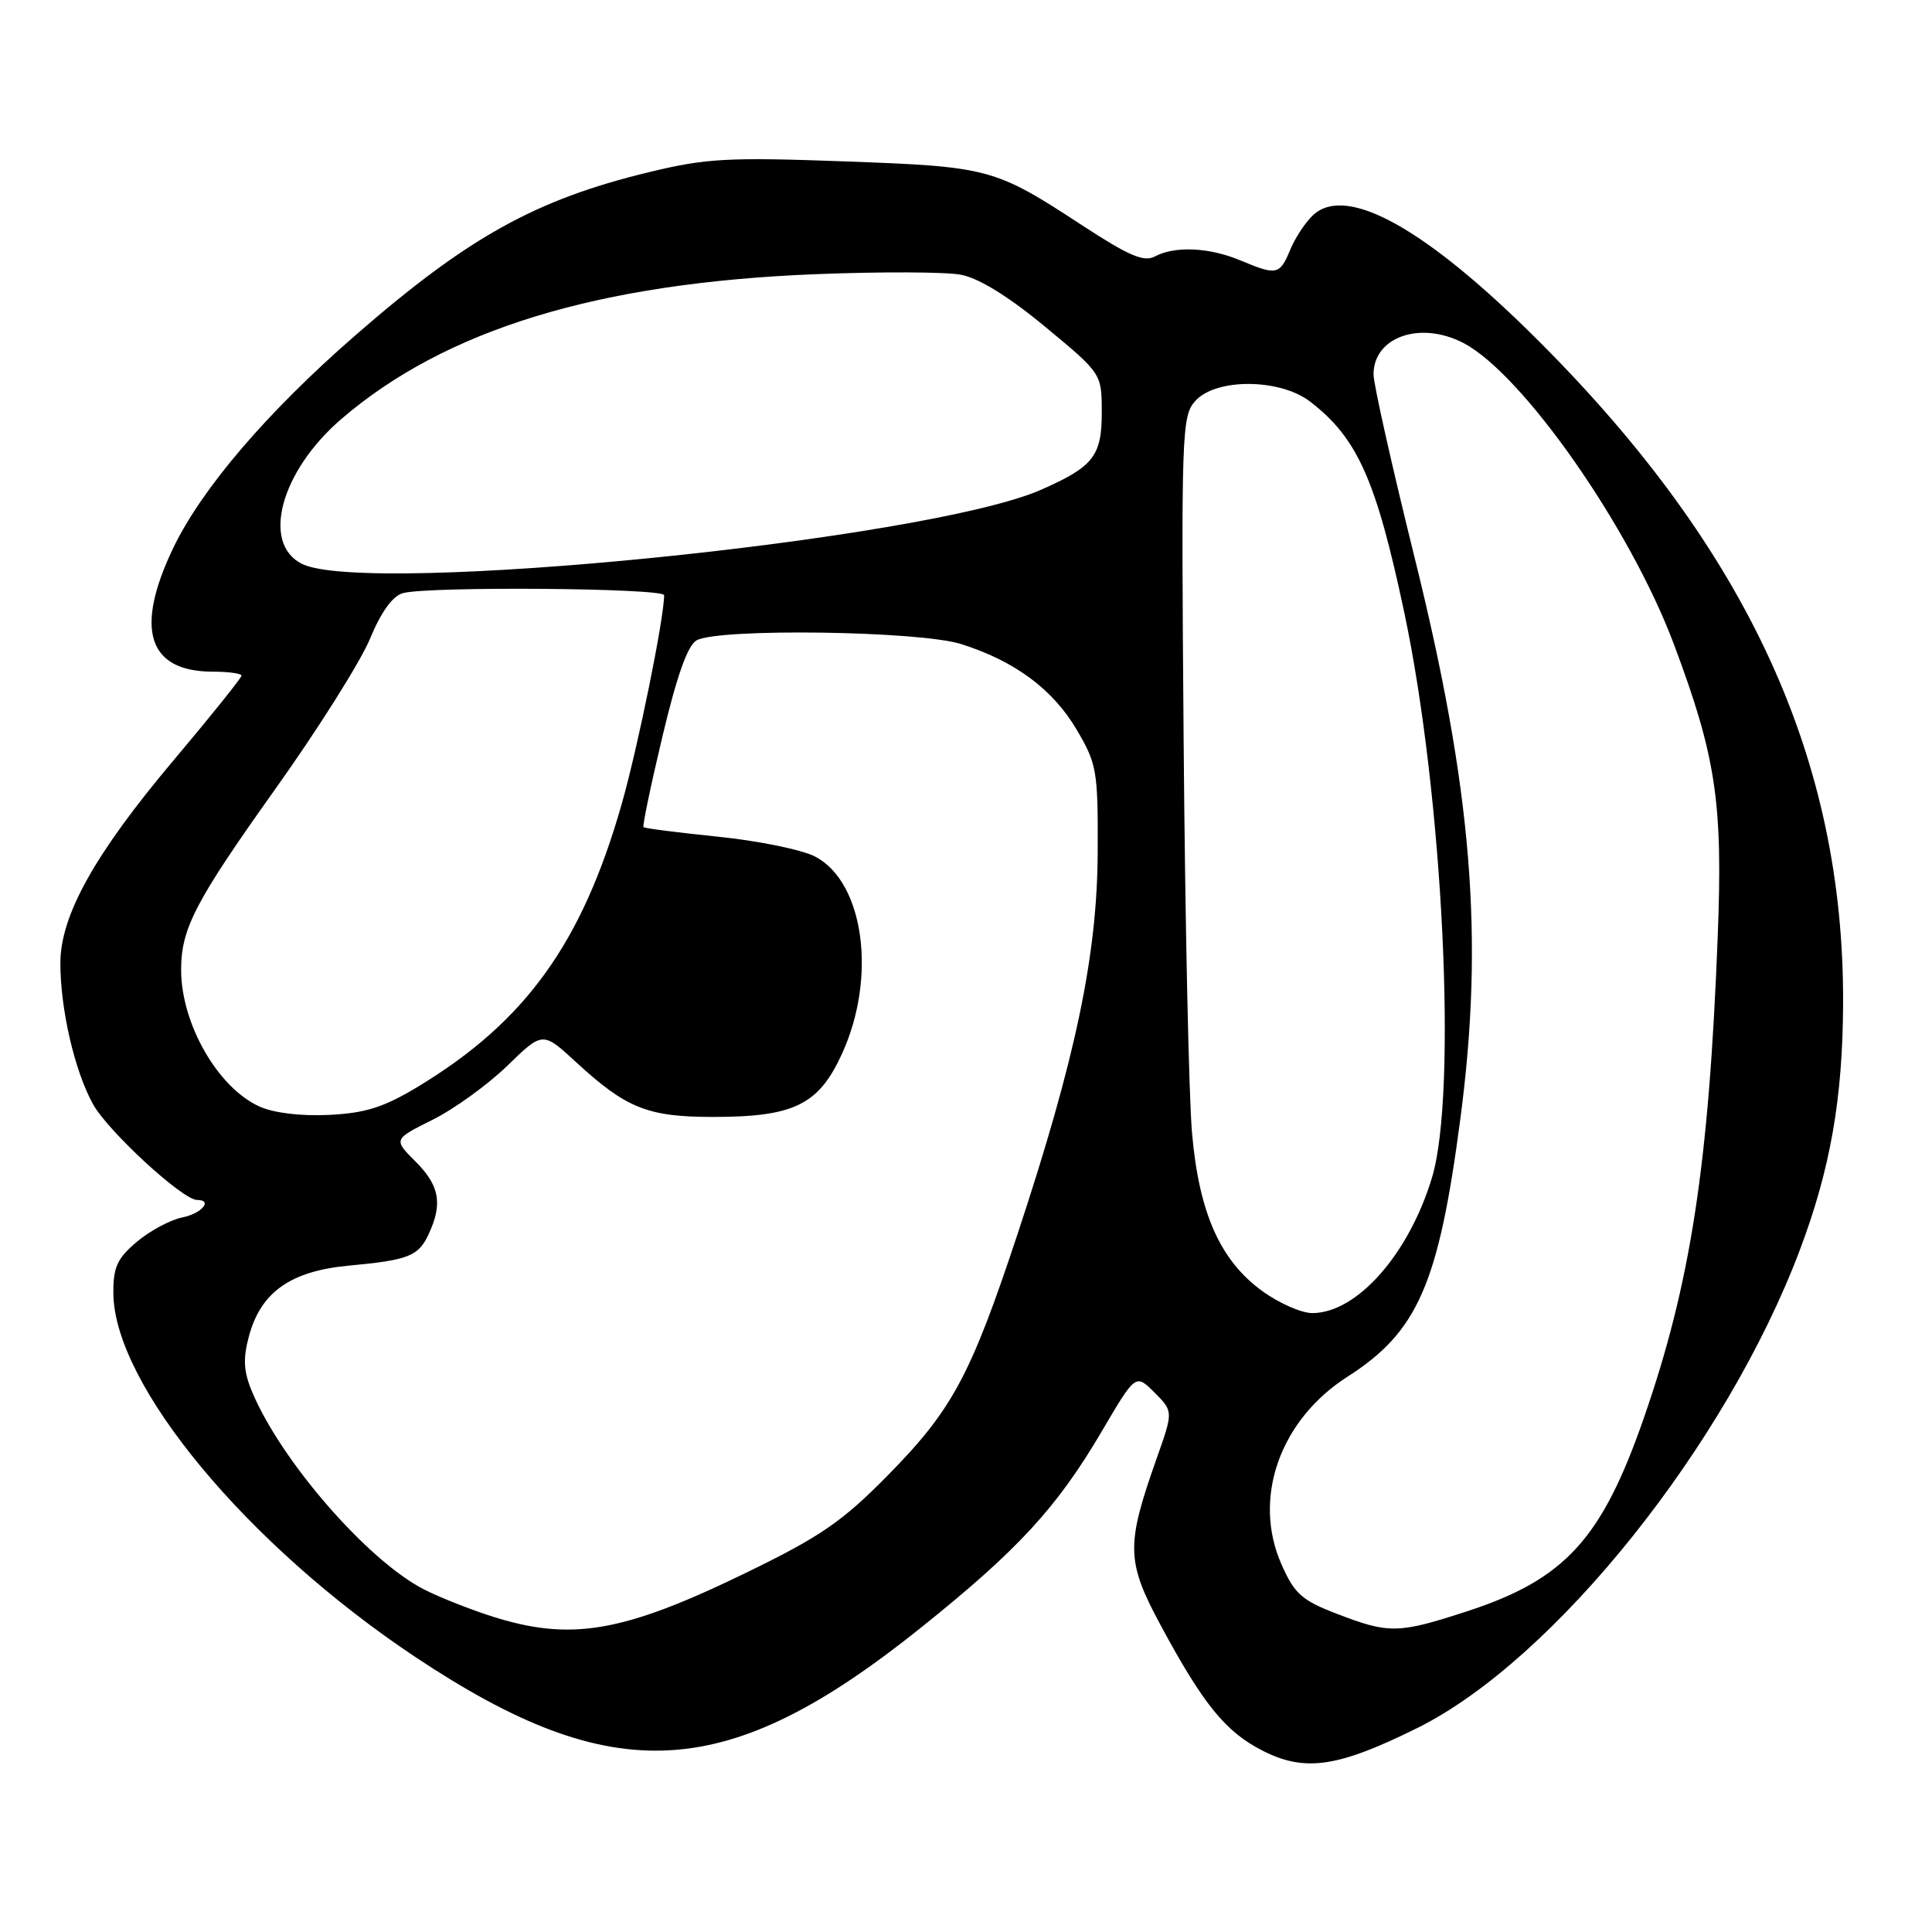 <?xml version="1.0" encoding="UTF-8" standalone="no"?>
<!DOCTYPE svg PUBLIC "-//W3C//DTD SVG 1.1//EN" "http://www.w3.org/Graphics/SVG/1.1/DTD/svg11.dtd" >
<svg xmlns="http://www.w3.org/2000/svg" xmlns:xlink="http://www.w3.org/1999/xlink" version="1.1" viewBox="0 0 256 256">
 <g >
 <path fill="currentColor"
d=" M 187.80 228.97 C 205.94 219.98 228.77 191.44 238.50 165.60 C 242.53 154.90 244.17 145.55 244.22 133.00 C 244.36 100.68 231.61 72.90 203.90 45.20 C 189.06 30.36 178.50 24.43 174.05 28.45 C 173.02 29.38 171.64 31.46 170.97 33.07 C 169.57 36.44 169.19 36.53 164.35 34.50 C 160.21 32.77 155.68 32.57 153.03 33.98 C 151.58 34.76 149.59 33.91 143.35 29.83 C 131.77 22.26 131.10 22.08 111.79 21.38 C 96.41 20.82 93.56 20.98 86.00 22.81 C 70.96 26.45 62.01 31.42 47.01 44.50 C 35.39 54.62 26.71 64.77 22.94 72.64 C 17.80 83.39 19.61 89.00 28.22 89.00 C 30.30 89.00 32.00 89.24 32.00 89.53 C 32.00 89.82 27.94 94.88 22.97 100.78 C 12.55 113.15 8.00 121.31 8.00 127.61 C 8.00 133.75 9.88 141.89 12.32 146.30 C 14.31 149.90 24.20 159.00 26.11 159.00 C 28.26 159.00 26.73 160.80 24.14 161.32 C 22.57 161.64 19.87 163.08 18.14 164.54 C 15.54 166.73 15.00 167.89 15.02 171.34 C 15.09 183.45 32.70 204.68 55.00 219.54 C 81.42 237.13 96.37 236.26 122.11 215.61 C 134.91 205.35 140.07 199.74 145.99 189.66 C 150.48 182.02 150.48 182.02 152.98 184.52 C 155.47 187.02 155.47 187.02 153.26 193.26 C 149.17 204.81 149.23 206.90 153.86 215.48 C 159.48 225.89 162.41 229.49 167.31 231.98 C 172.92 234.83 177.27 234.19 187.80 228.97 Z  M 65.00 214.12 C 61.98 213.14 57.97 211.54 56.09 210.56 C 48.59 206.65 37.21 193.53 33.40 184.41 C 32.27 181.71 32.18 180.06 32.99 177.04 C 34.55 171.23 38.50 168.43 46.16 167.71 C 54.22 166.96 55.47 166.46 56.86 163.40 C 58.67 159.44 58.21 157.06 55.06 153.91 C 52.12 150.97 52.12 150.97 57.31 148.38 C 60.17 146.96 64.62 143.74 67.21 141.23 C 71.91 136.66 71.91 136.66 76.34 140.75 C 82.98 146.86 85.82 148.00 94.48 148.00 C 105.21 148.00 108.47 146.40 111.56 139.65 C 116.22 129.48 114.49 116.86 107.99 113.49 C 106.24 112.59 100.48 111.41 95.18 110.87 C 89.88 110.33 85.42 109.76 85.27 109.60 C 85.11 109.45 86.24 104.03 87.78 97.57 C 89.68 89.57 91.12 85.51 92.30 84.85 C 95.21 83.22 121.80 83.59 127.35 85.34 C 134.46 87.58 139.53 91.34 142.69 96.73 C 145.34 101.23 145.50 102.15 145.45 113.00 C 145.38 126.65 142.53 140.22 134.85 163.46 C 128.59 182.36 126.19 186.82 117.52 195.61 C 111.60 201.61 108.70 203.61 99.00 208.33 C 82.49 216.37 75.62 217.54 65.00 214.12 Z  M 177.15 213.84 C 172.49 212.05 171.53 211.20 169.80 207.28 C 165.93 198.53 169.58 188.16 178.55 182.42 C 187.87 176.47 190.63 170.14 193.51 148.20 C 196.67 124.20 195.06 104.60 187.40 73.71 C 184.43 61.72 182.00 50.88 182.00 49.61 C 182.00 44.65 188.17 42.48 193.89 45.44 C 201.73 49.50 215.96 69.84 221.77 85.29 C 227.38 100.23 228.30 106.31 227.61 124.01 C 226.44 154.37 224.03 170.06 217.78 188.00 C 212.23 203.94 207.35 209.27 194.47 213.48 C 185.27 216.48 184.09 216.51 177.15 213.84 Z  M 167.28 171.09 C 161.68 167.03 158.88 160.74 157.95 150.13 C 157.53 145.38 157.03 122.09 156.84 98.36 C 156.51 57.08 156.58 55.13 158.40 53.11 C 161.14 50.08 169.62 50.14 173.62 53.23 C 179.89 58.07 182.34 63.58 186.08 81.19 C 191.21 105.40 193.14 144.85 189.74 156.06 C 186.67 166.20 179.80 173.98 173.90 173.99 C 172.47 174.00 169.49 172.69 167.28 171.09 Z  M 34.38 146.62 C 28.85 144.12 24.00 135.65 24.00 128.50 C 24.00 123.04 25.86 119.46 36.48 104.55 C 42.14 96.61 47.79 87.64 49.03 84.63 C 50.52 81.05 52.03 78.96 53.40 78.59 C 56.82 77.67 88.00 77.92 88.00 78.87 C 88.00 81.90 84.54 98.94 82.39 106.50 C 77.14 124.94 69.65 135.36 55.43 143.96 C 50.86 146.72 48.47 147.49 43.60 147.73 C 39.86 147.91 36.29 147.48 34.38 146.62 Z  M 40.00 74.71 C 34.60 72.00 37.20 62.42 45.22 55.53 C 59.03 43.65 79.23 37.48 108.08 36.33 C 116.65 35.99 125.30 36.02 127.31 36.40 C 129.68 36.84 133.62 39.27 138.48 43.29 C 145.98 49.50 145.98 49.50 145.99 54.60 C 146.00 60.42 144.89 61.84 137.96 64.89 C 122.84 71.56 48.53 79.01 40.00 74.71 Z "/>
</g>
</svg>